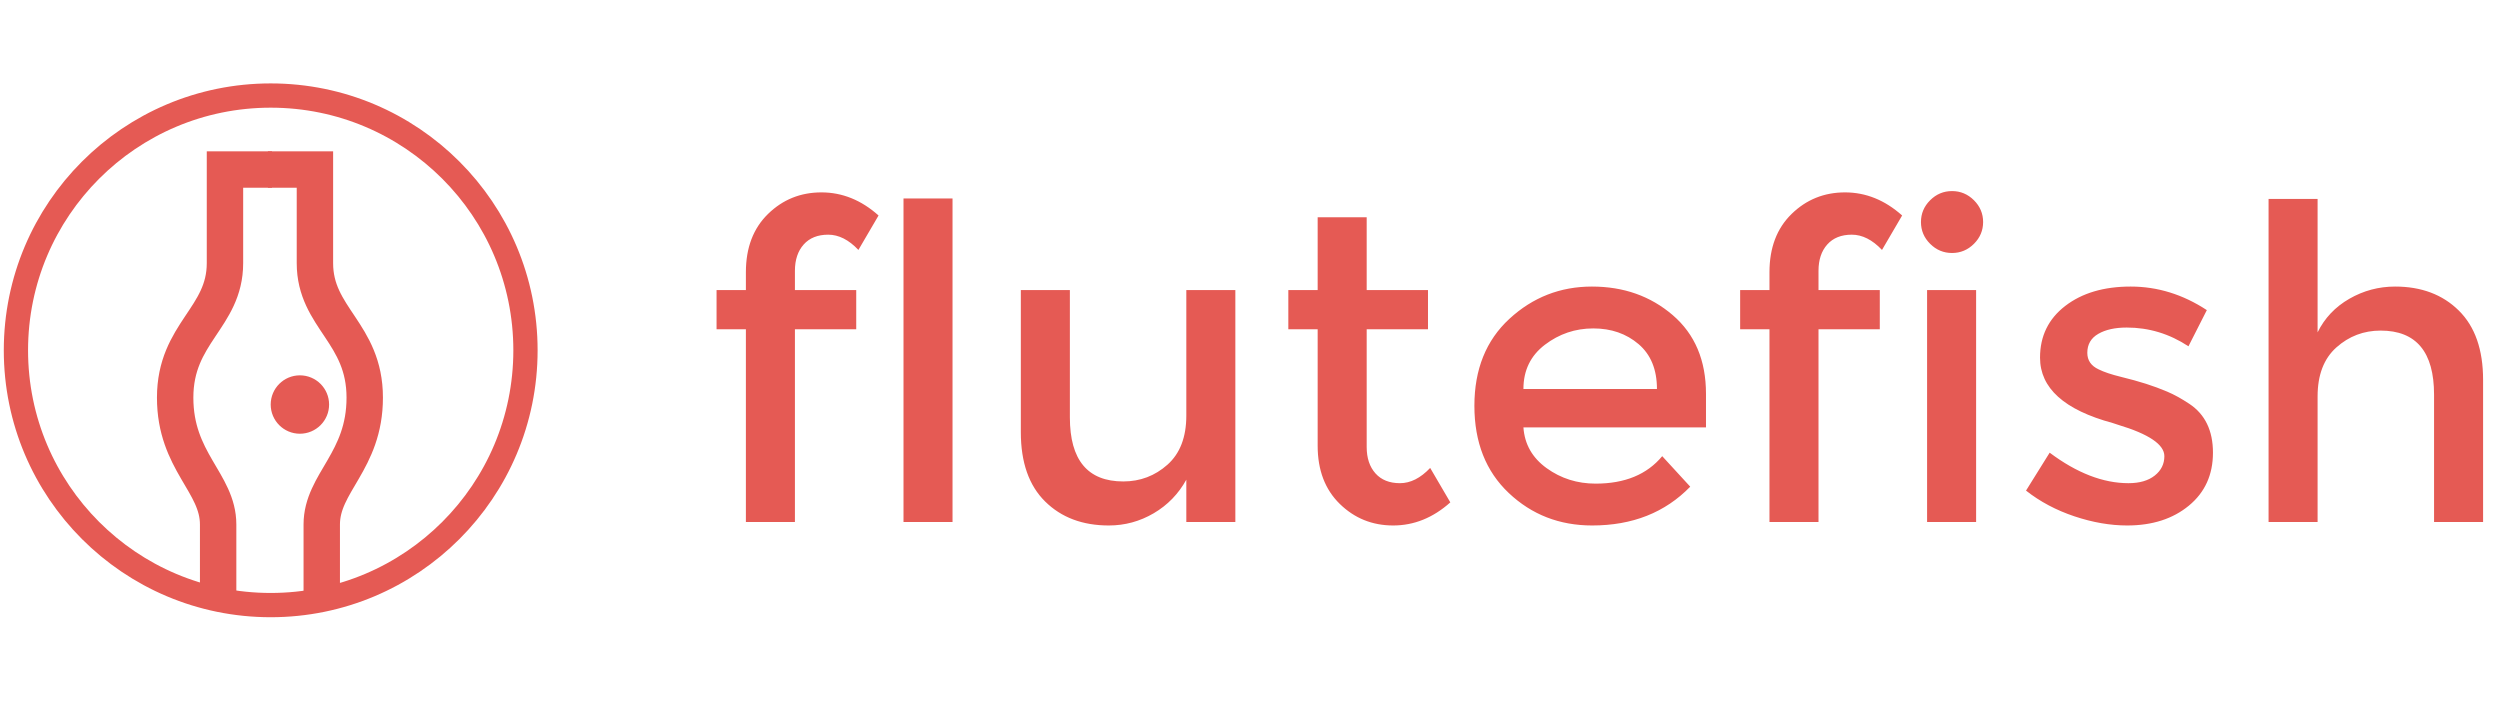 <?xml version="1.0" encoding="UTF-8" standalone="no"?>
<svg width="157px" height="44px" viewBox="0 0 157 44" version="1.1" xmlns="http://www.w3.org/2000/svg" xmlns:xlink="http://www.w3.org/1999/xlink" xmlns:sketch="http://www.bohemiancoding.com/sketch/ns">
    <!-- Generator: Sketch 3.3 (11970) - http://www.bohemiancoding.com/sketch -->
    <title>logo copy</title>
    <desc>Created with Sketch.</desc>
    <defs></defs>
    <g id="Page-1" stroke="none" stroke-width="1" fill="none" fill-rule="evenodd" sketch:type="MSPage">
        <g id="logo-copy" sketch:type="MSArtboardGroup">
            <g id="logo" sketch:type="MSLayerGroup" transform="translate(1, 6)">
                <path d="M16,32 C24.837,32 32,24.837 32,16 C32,7.163 24.837,0 16,0 C7.163,0 0,7.163 0,16 C0,24.837 7.163,32 16,32 Z" id="Oval-1" stroke="#E55A54" stroke-width="1.524" sketch:type="MSShapeGroup"></path>
                <g id="Path-1-Copy-2" transform="translate(10, 4.476)" stroke="#E55A54" stroke-width="2.286" sketch:type="MSShapeGroup">
                    <path d="M2.699,27.171 C2.699,27.171 2.699,26.136 2.699,22.463 C2.699,19.838 6.84336714e-17,18.501 0,14.495 C6.94663274e-17,10.427 3.128,9.489 3.128,6.048 C3.128,5.171 3.128,0.171 3.128,0.171 L6.08,0.171" id="Path-1"></path>
                </g>
                <g id="Path-1-Copy" transform="translate(18.405, 18.476) scale(-1, 1) translate(-18.405, -18.476) translate(14.905, 4.476)" stroke="#E55A54" stroke-width="2.286" sketch:type="MSShapeGroup">
                    <path d="M2.699,27.171 C2.699,27.171 2.699,26.136 2.699,22.463 C2.699,19.838 6.84336714e-17,18.501 0,14.495 C6.94663274e-17,10.427 3.128,9.489 3.128,6.048 C3.128,5.171 3.128,0.171 3.128,0.171 L6.08,0.171" id="Path-1"></path>
                </g>
                <path d="M17.833,21.238 C18.846,21.238 19.667,20.417 19.667,19.405 C19.667,18.392 18.846,17.571 17.833,17.571 C16.821,17.571 16,18.392 16,19.405 C16,20.417 16.821,21.238 17.833,21.238 Z" id="Oval-2-Copy" fill="#E55A54" sketch:type="MSShapeGroup"></path>
            </g>
            <path d="M49.921,17.01 L49.921,18.215 L53.771,18.215 L53.771,20.679 L49.921,20.679 L49.921,32.781 L46.842,32.781 L46.842,20.679 L45,20.679 L45,18.215 L46.842,18.215 L46.842,17.093 C46.842,15.559 47.305,14.341 48.231,13.437 C49.156,12.534 50.274,12.082 51.585,12.082 C52.895,12.082 54.091,12.566 55.173,13.533 L53.908,15.696 C53.303,15.057 52.671,14.738 52.011,14.738 C51.351,14.738 50.838,14.943 50.471,15.354 C50.105,15.765 49.921,16.317 49.921,17.01 L49.921,17.01 Z M59.819,32.781 L56.74,32.781 L56.74,12.465 L59.819,12.465 L59.819,32.781 Z M74.501,26.1 L74.501,18.215 L77.58,18.215 L77.58,32.781 L74.501,32.781 L74.501,30.125 C74.006,31.02 73.323,31.722 72.453,32.233 C71.582,32.744 70.643,33 69.635,33 C67.985,33 66.651,32.498 65.634,31.494 C64.617,30.49 64.108,29.039 64.108,27.141 L64.108,18.215 L67.188,18.215 L67.188,26.21 C67.188,28.893 68.306,30.235 70.542,30.235 C71.605,30.235 72.531,29.883 73.319,29.181 C74.107,28.478 74.501,27.451 74.501,26.1 L74.501,26.1 Z M85.828,20.679 L85.828,28.072 C85.828,28.765 86.012,29.317 86.378,29.728 C86.745,30.139 87.258,30.344 87.918,30.344 C88.578,30.344 89.21,30.025 89.815,29.386 L91.08,31.549 C89.998,32.516 88.802,33 87.492,33 C86.181,33 85.063,32.548 84.138,31.645 C83.212,30.741 82.749,29.523 82.749,27.99 L82.749,20.679 L80.907,20.679 L80.907,18.215 L82.749,18.215 L82.749,13.643 L85.828,13.643 L85.828,18.215 L89.678,18.215 L89.678,20.679 L85.828,20.679 Z M107.136,26.84 L95.671,26.84 C95.745,27.898 96.23,28.752 97.128,29.4 C98.027,30.048 99.053,30.372 100.208,30.372 C102.041,30.372 103.434,29.797 104.387,28.647 L106.146,30.563 C104.57,32.188 102.517,33 99.988,33 C97.935,33 96.189,32.32 94.75,30.96 C93.311,29.6 92.592,27.775 92.592,25.484 C92.592,23.194 93.325,21.373 94.791,20.022 C96.258,18.671 97.985,17.996 99.974,17.996 C101.963,17.996 103.654,18.594 105.047,19.789 C106.44,20.985 107.136,22.632 107.136,24.731 L107.136,26.84 Z M95.671,24.43 L104.057,24.43 C104.057,23.207 103.672,22.267 102.902,21.61 C102.132,20.953 101.184,20.625 100.057,20.625 C98.929,20.625 97.917,20.967 97.018,21.651 C96.12,22.336 95.671,23.262 95.671,24.43 L95.671,24.43 Z M114.202,17.01 L114.202,18.215 L118.051,18.215 L118.051,20.679 L114.202,20.679 L114.202,32.781 L111.123,32.781 L111.123,20.679 L109.281,20.679 L109.281,18.215 L111.123,18.215 L111.123,17.093 C111.123,15.559 111.586,14.341 112.511,13.437 C113.437,12.534 114.555,12.082 115.866,12.082 C117.176,12.082 118.372,12.566 119.454,13.533 L118.189,15.696 C117.584,15.057 116.952,14.738 116.292,14.738 C115.632,14.738 115.119,14.943 114.752,15.354 C114.385,15.765 114.202,16.317 114.202,17.01 L114.202,17.01 Z M124.1,32.781 L121.021,32.781 L121.021,18.215 L124.1,18.215 L124.1,32.781 Z M120.636,13.944 C120.636,13.415 120.828,12.958 121.213,12.575 C121.598,12.192 122.056,12 122.588,12 C123.119,12 123.578,12.192 123.963,12.575 C124.347,12.958 124.54,13.415 124.54,13.944 C124.54,14.473 124.347,14.93 123.963,15.313 C123.578,15.696 123.119,15.888 122.588,15.888 C122.056,15.888 121.598,15.696 121.213,15.313 C120.828,14.93 120.636,14.473 120.636,13.944 L120.636,13.944 Z M137.462,31.754 C136.454,32.585 135.162,33 133.585,33 C132.522,33 131.418,32.808 130.272,32.425 C129.127,32.042 128.114,31.503 127.234,30.81 L128.719,28.428 C130.424,29.705 132.073,30.344 133.668,30.344 C134.364,30.344 134.914,30.184 135.318,29.865 C135.721,29.546 135.922,29.14 135.922,28.647 C135.922,27.917 134.951,27.259 133.008,26.675 C132.861,26.621 132.751,26.584 132.678,26.566 C129.635,25.744 128.114,24.375 128.114,22.459 C128.114,21.108 128.641,20.027 129.695,19.214 C130.749,18.402 132.119,17.996 133.805,17.996 C135.492,17.996 137.086,18.489 138.589,19.475 L137.435,21.747 C136.243,20.962 134.951,20.57 133.558,20.57 C132.825,20.57 132.229,20.702 131.771,20.967 C131.313,21.231 131.083,21.628 131.083,22.158 C131.083,22.632 131.322,22.979 131.798,23.198 C132.128,23.362 132.591,23.518 133.187,23.664 C133.782,23.81 134.309,23.956 134.768,24.102 C135.226,24.248 135.67,24.412 136.101,24.595 C136.532,24.777 136.995,25.033 137.49,25.361 C138.479,26.018 138.974,27.04 138.974,28.428 C138.974,29.815 138.47,30.924 137.462,31.754 L137.462,31.754 Z M145.545,24.896 L145.545,32.781 L142.466,32.781 L142.466,12.493 L145.545,12.493 L145.545,20.871 C145.985,19.977 146.65,19.274 147.539,18.763 C148.428,18.252 149.385,17.996 150.412,17.996 C152.061,17.996 153.395,18.498 154.412,19.502 C155.429,20.506 155.938,21.957 155.938,23.855 L155.938,32.781 L152.859,32.781 L152.859,24.786 C152.859,22.103 151.741,20.761 149.504,20.761 C148.441,20.761 147.516,21.113 146.727,21.816 C145.939,22.518 145.545,23.545 145.545,24.896 L145.545,24.896 Z" id="flutefish-copy" fill="#E55A54" sketch:type="MSShapeGroup"></path>
        </g>
    </g>
</svg>